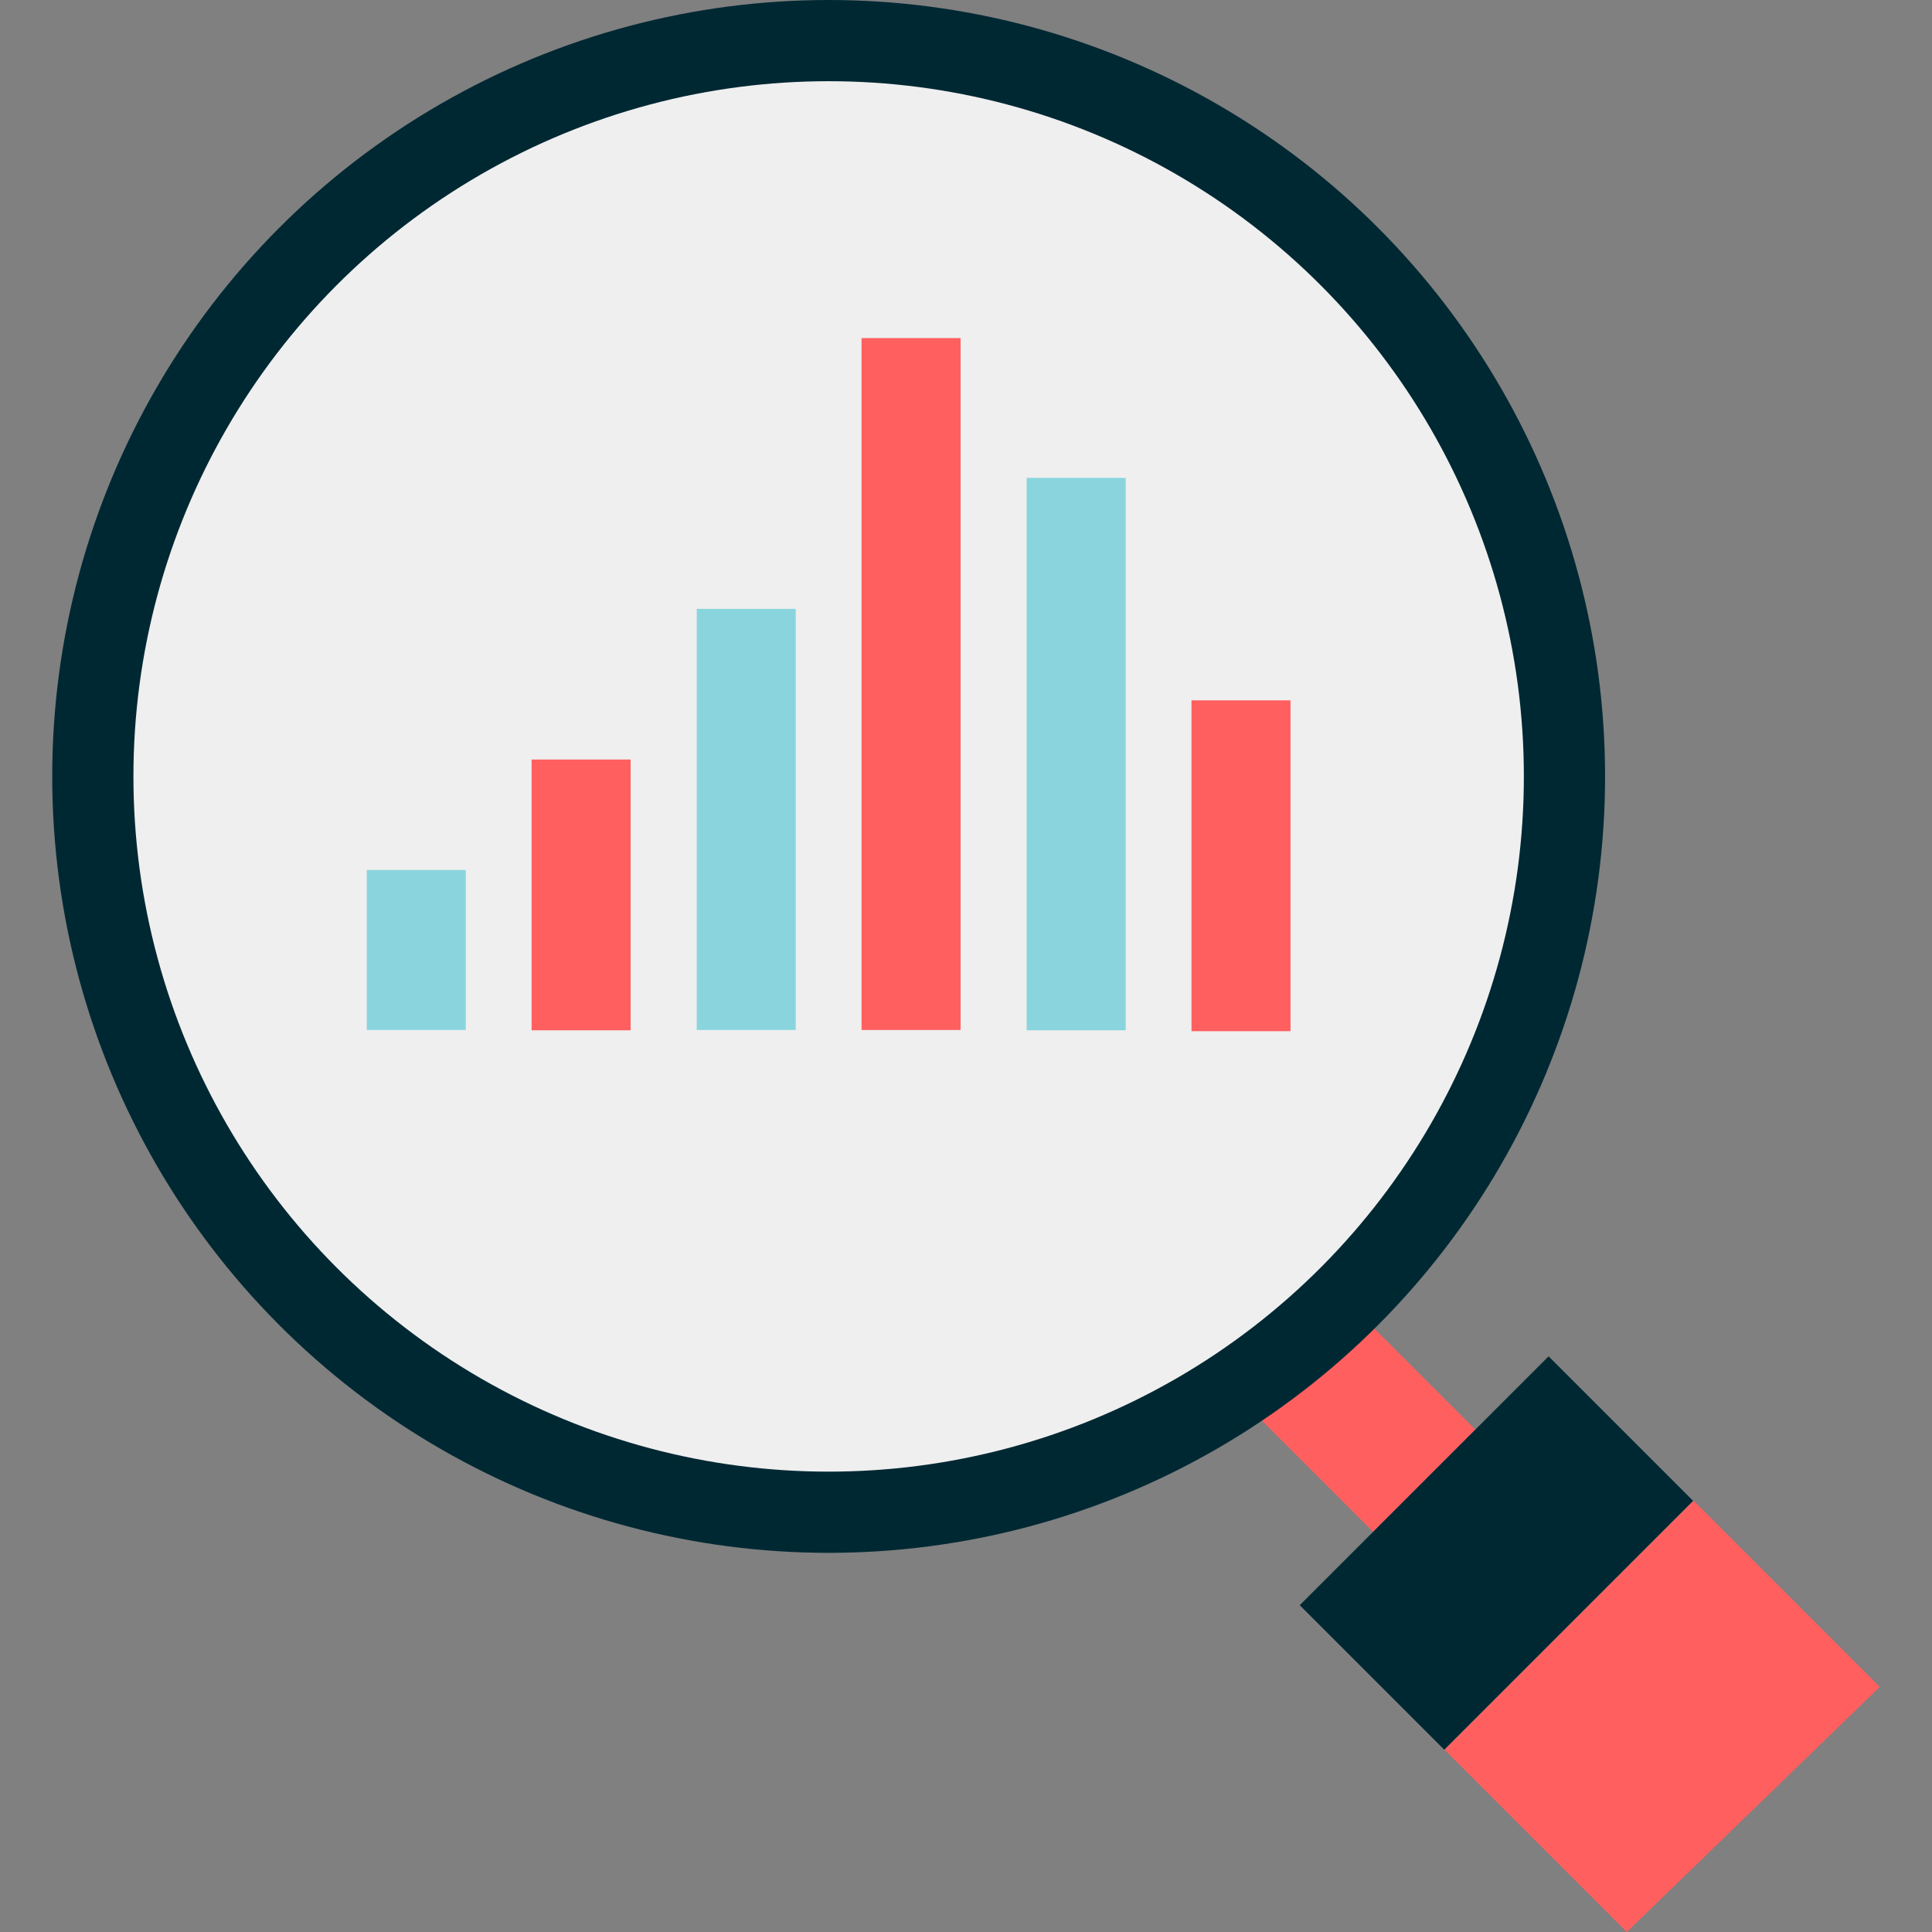 <?xml version="1.0" ?><svg enable-background="new 0 0 64 64" version="1.1" viewBox="0 0 64 64" xml:space="preserve" xmlns="http://www.w3.org/2000/svg" xmlns:xlink="http://www.w3.org/1999/xlink"><rect x="0" y="0" width="64" height="64" fill="#808080" stroke="none"/><g id="Collection_3_single"><g><g><polygon fill="#FF5F5F" points="53.89,64 47.85,57.96 56.1,49.71 62.27,55.88    "/></g><rect fill="#FF5F5F" height="5.92" transform="matrix(0.707 -0.707 0.707 0.707 -19.995 45.641)" width="4.79" x="42.7" y="44"/><rect fill="#002833" height="6.77" transform="matrix(0.707 -0.707 0.707 0.707 -21.854 50.127)" width="11.66" x="43.75" y="48.06"/><g><circle cx="27.45" cy="25.72" fill="#002833" r="25.72"/></g><g><circle cx="27.45" cy="25.72" fill="#EFEFEF" r="23.03"/></g></g><g><rect fill="#FF5F5F" height="8.97" width="3.28" x="17.61" y="25.16"/><rect fill="#8AD5DD" height="5.3" width="3.28" x="12.15" y="28.82"/><rect fill="#8AD5DD" height="13.95" width="3.28" x="23.08" y="20.17"/><rect fill="#FF5F5F" height="22.92" width="3.28" x="28.54" y="11.2"/><rect fill="#8AD5DD" height="18.3" width="3.28" x="34.01" y="15.83"/><rect fill="#FF5F5F" height="10.96" width="3.28" x="39.47" y="23.2"/></g></g></svg>